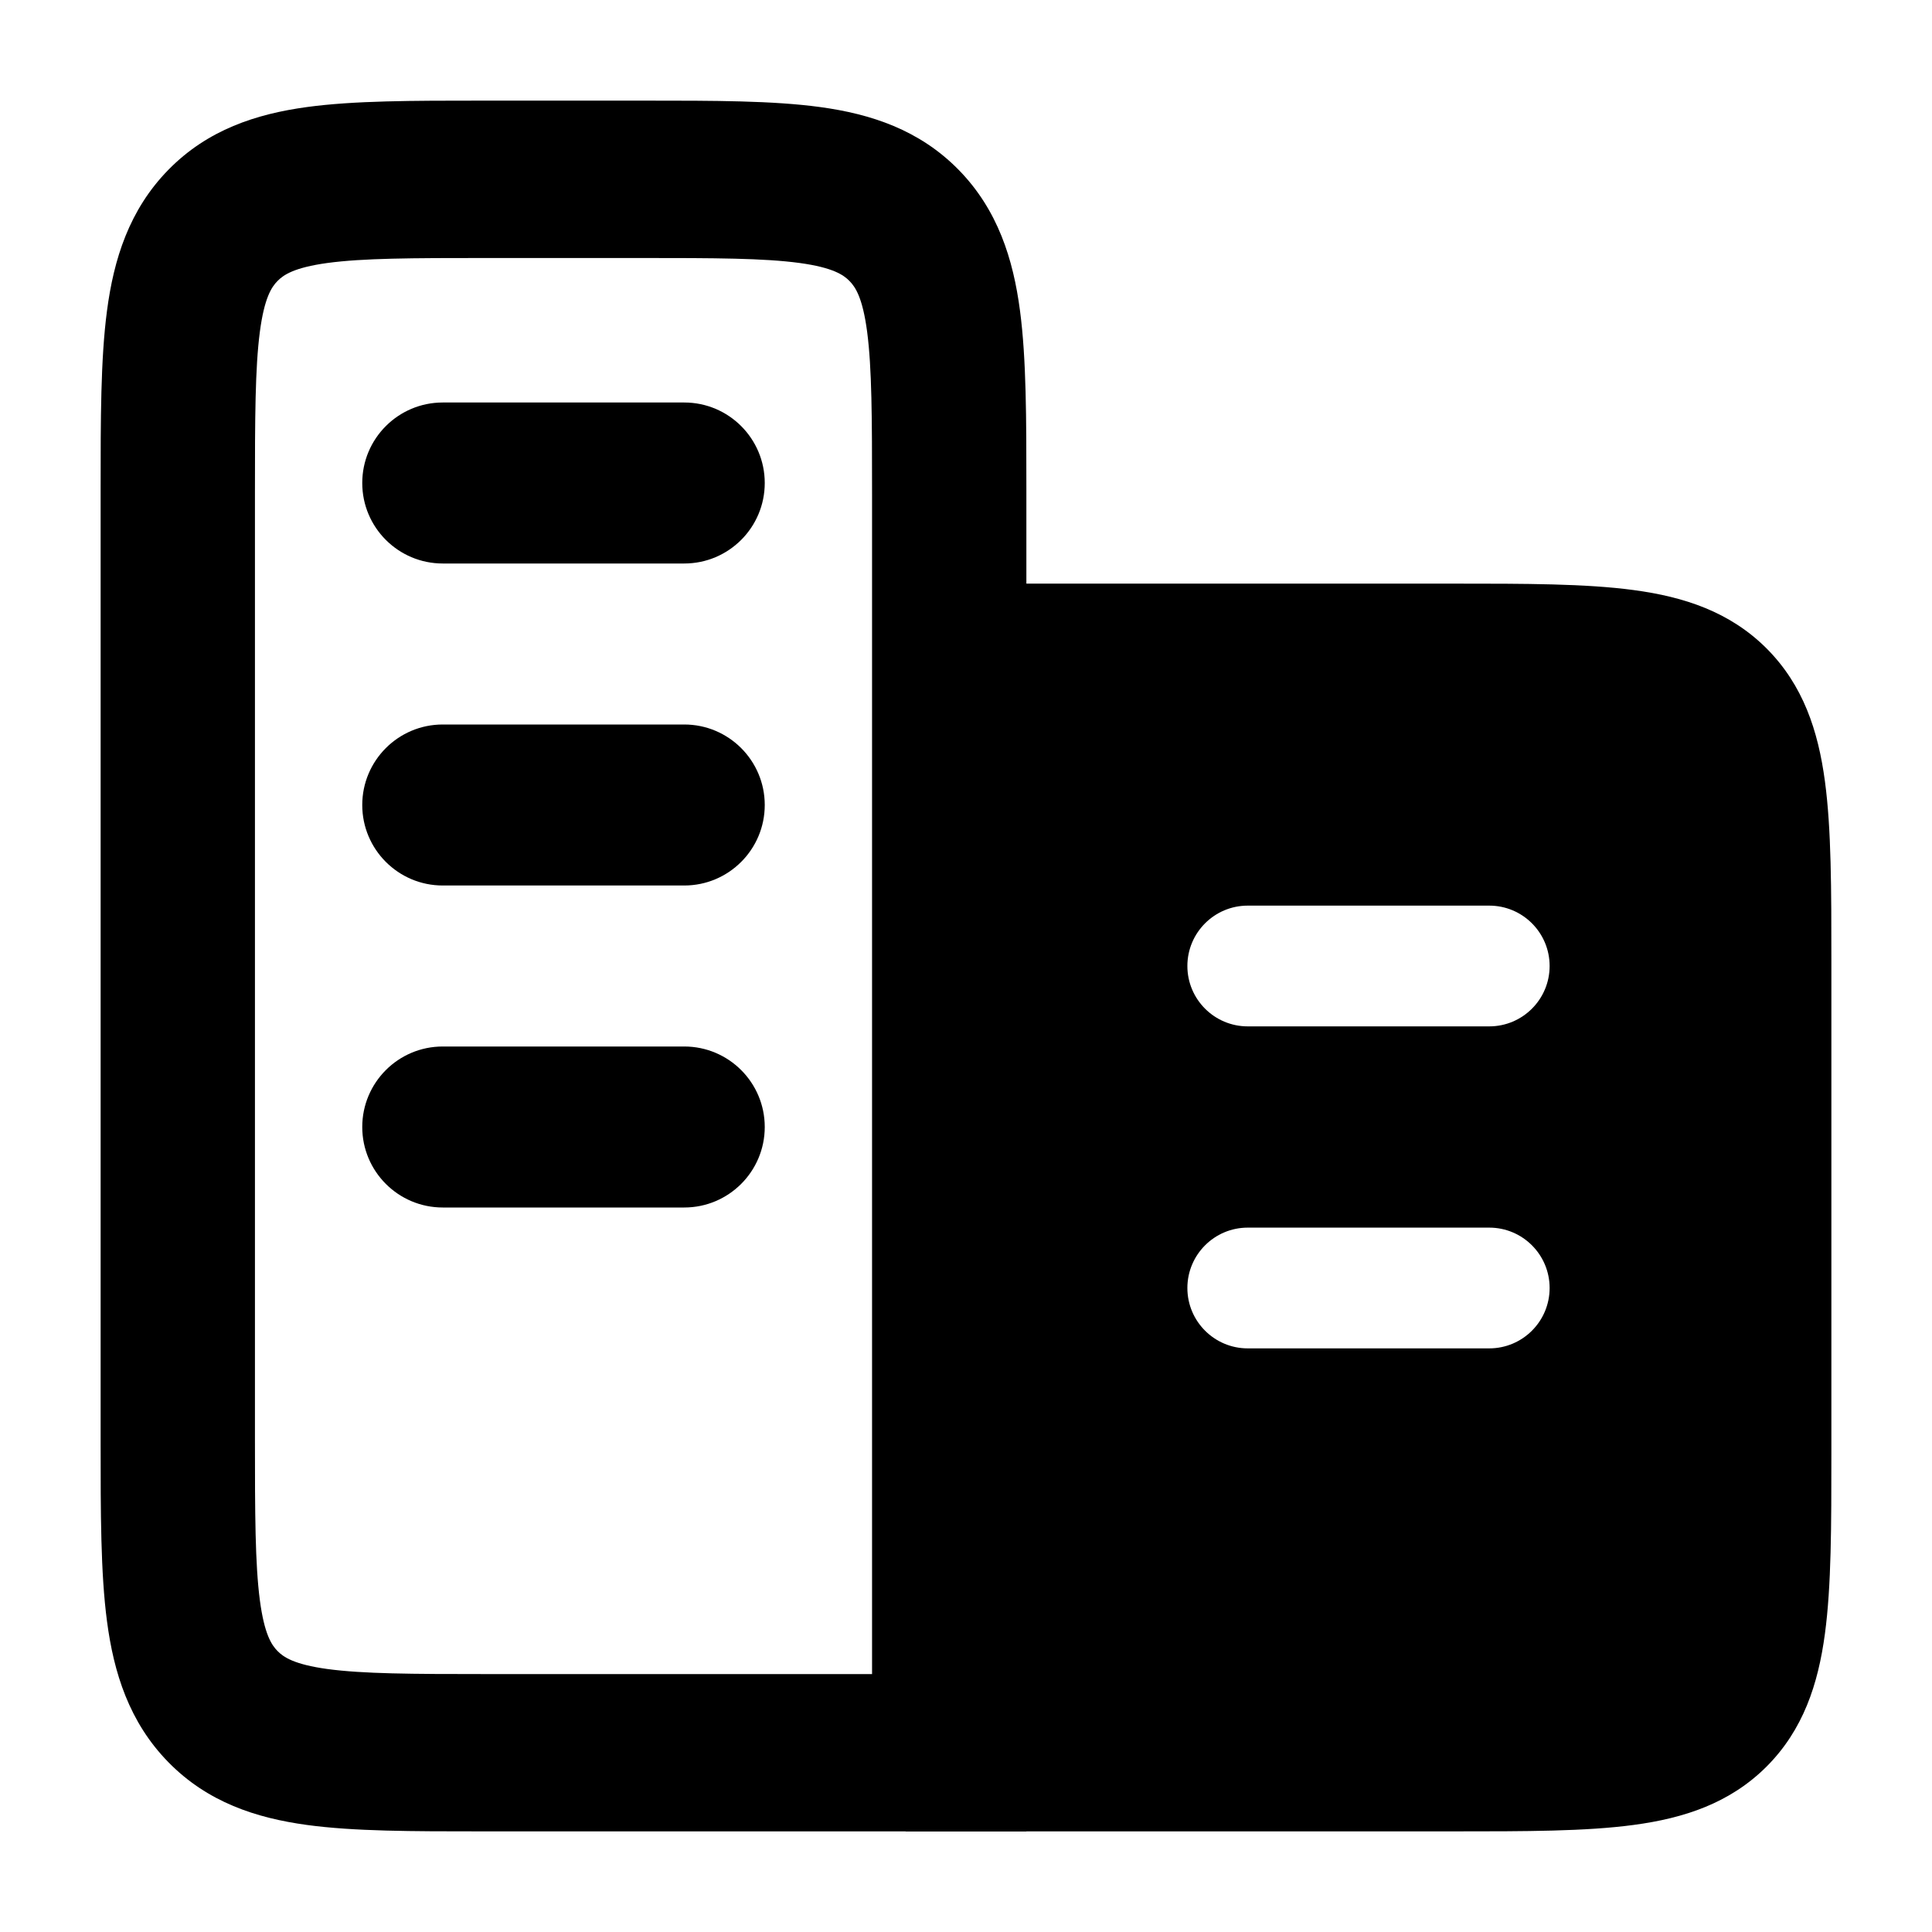 <svg width="24" height="24" viewBox="0 0 24 24" xmlns="http://www.w3.org/2000/svg">
    <path fill-rule="evenodd" clip-rule="evenodd" d="M5.979 1.25H8.021C8.871 1.25 9.603 1.25 10.189 1.33C10.817 1.416 11.419 1.611 11.908 2.109C12.396 2.607 12.587 3.221 12.671 3.861C12.75 4.459 12.75 5.206 12.75 6.072L12.75 22.75L5.979 22.75C5.129 22.75 4.397 22.75 3.811 22.67C3.183 22.584 2.58 22.389 2.092 21.891C1.604 21.393 1.413 20.779 1.329 20.139C1.25 19.541 1.25 18.794 1.25 17.928L1.25 6.136C1.25 6.115 1.25 6.093 1.25 6.072C1.25 5.206 1.25 4.459 1.329 3.861C1.413 3.221 1.604 2.607 2.092 2.109C2.58 1.611 3.183 1.416 3.811 1.33C4.397 1.25 5.129 1.25 5.979 1.25ZM4.066 3.267C3.651 3.324 3.52 3.416 3.447 3.491C3.374 3.565 3.284 3.698 3.228 4.122C3.169 4.574 3.167 5.187 3.167 6.136V17.864C3.167 18.813 3.169 19.426 3.228 19.878C3.284 20.302 3.374 20.435 3.447 20.509C3.52 20.584 3.651 20.676 4.066 20.733C4.51 20.793 5.111 20.796 6.042 20.796H10.833V6.136C10.833 5.187 10.831 4.574 10.772 4.122C10.716 3.698 10.626 3.565 10.553 3.491C10.48 3.416 10.349 3.324 9.934 3.267C9.491 3.207 8.889 3.205 7.958 3.205H6.042C5.111 3.205 4.51 3.207 4.066 3.267Z"/>
    <path fill-rule="evenodd" clip-rule="evenodd" d="M21.945 8.055C21.489 7.6 20.922 7.414 20.294 7.33C19.7 7.25 18.951 7.25 18.052 7.25H18.052H18.052L11.25 7.25V22.75L18.052 22.75H18.052C18.951 22.75 19.7 22.75 20.294 22.67C20.922 22.586 21.489 22.4 21.945 21.945C22.4 21.489 22.586 20.922 22.67 20.294C22.75 19.7 22.75 18.951 22.75 18.052V18.052V11.948V11.948C22.75 11.05 22.75 10.3 22.67 9.706C22.586 9.078 22.4 8.511 21.945 8.055ZM15.5 11.25C15.086 11.25 14.75 11.586 14.75 12C14.75 12.414 15.086 12.75 15.5 12.75H18.5C18.914 12.75 19.25 12.414 19.25 12C19.25 11.586 18.914 11.25 18.5 11.25H15.5ZM15.5 15.25C15.086 15.25 14.75 15.586 14.75 16C14.75 16.414 15.086 16.75 15.5 16.75H18.5C18.914 16.75 19.25 16.414 19.25 16C19.25 15.586 18.914 15.25 18.5 15.25H15.5Z"/>
    <path fill-rule="evenodd" clip-rule="evenodd" d="M4.5 6C4.5 5.448 4.948 5 5.5 5H8.5C9.052 5 9.5 5.448 9.5 6C9.5 6.552 9.052 7 8.5 7H5.5C4.948 7 4.5 6.552 4.5 6ZM4.5 10C4.5 9.448 4.948 9 5.5 9H8.5C9.052 9 9.5 9.448 9.5 10C9.5 10.552 9.052 11 8.5 11H5.5C4.948 11 4.5 10.552 4.5 10ZM4.5 14C4.5 13.448 4.948 13 5.5 13H8.5C9.052 13 9.5 13.448 9.5 14C9.5 14.552 9.052 15 8.5 15H5.5C4.948 15 4.5 14.552 4.5 14Z"/>
</svg>
